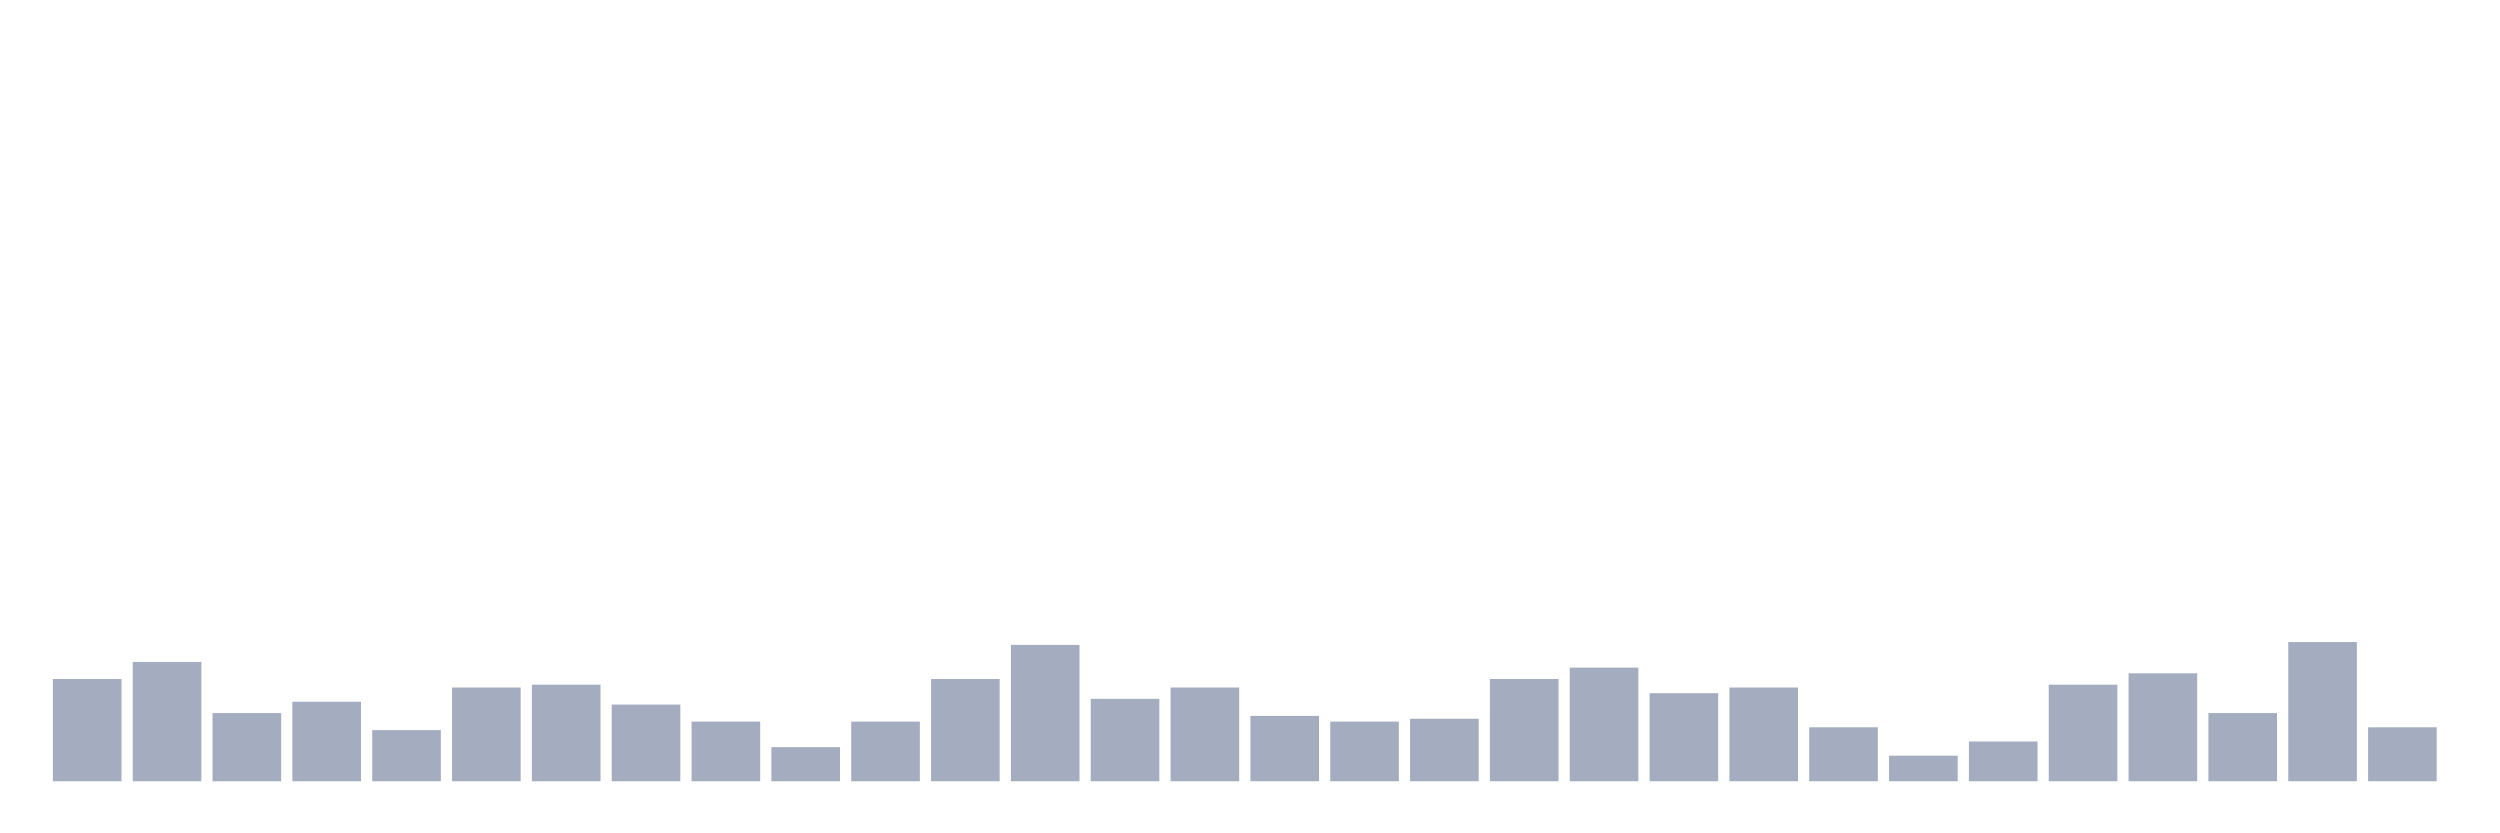 <svg xmlns="http://www.w3.org/2000/svg" viewBox="0 0 480 160"><g transform="translate(10,10)"><rect class="bar" x="0.153" width="13.175" y="120.365" height="19.635" fill="rgb(164,173,192)"></rect><rect class="bar" x="15.482" width="13.175" y="117.093" height="22.907" fill="rgb(164,173,192)"></rect><rect class="bar" x="30.81" width="13.175" y="126.91" height="13.09" fill="rgb(164,173,192)"></rect><rect class="bar" x="46.138" width="13.175" y="124.729" height="15.271" fill="rgb(164,173,192)"></rect><rect class="bar" x="61.466" width="13.175" y="130.183" height="9.817" fill="rgb(164,173,192)"></rect><rect class="bar" x="76.794" width="13.175" y="122.002" height="17.998" fill="rgb(164,173,192)"></rect><rect class="bar" x="92.123" width="13.175" y="121.456" height="18.544" fill="rgb(164,173,192)"></rect><rect class="bar" x="107.451" width="13.175" y="125.274" height="14.726" fill="rgb(164,173,192)"></rect><rect class="bar" x="122.779" width="13.175" y="128.546" height="11.454" fill="rgb(164,173,192)"></rect><rect class="bar" x="138.107" width="13.175" y="133.455" height="6.545" fill="rgb(164,173,192)"></rect><rect class="bar" x="153.436" width="13.175" y="128.546" height="11.454" fill="rgb(164,173,192)"></rect><rect class="bar" x="168.764" width="13.175" y="120.365" height="19.635" fill="rgb(164,173,192)"></rect><rect class="bar" x="184.092" width="13.175" y="113.821" height="26.179" fill="rgb(164,173,192)"></rect><rect class="bar" x="199.42" width="13.175" y="124.183" height="15.817" fill="rgb(164,173,192)"></rect><rect class="bar" x="214.748" width="13.175" y="122.002" height="17.998" fill="rgb(164,173,192)"></rect><rect class="bar" x="230.077" width="13.175" y="127.456" height="12.544" fill="rgb(164,173,192)"></rect><rect class="bar" x="245.405" width="13.175" y="128.546" height="11.454" fill="rgb(164,173,192)"></rect><rect class="bar" x="260.733" width="13.175" y="128.001" height="11.999" fill="rgb(164,173,192)"></rect><rect class="bar" x="276.061" width="13.175" y="120.365" height="19.635" fill="rgb(164,173,192)"></rect><rect class="bar" x="291.39" width="13.175" y="118.184" height="21.816" fill="rgb(164,173,192)"></rect><rect class="bar" x="306.718" width="13.175" y="123.092" height="16.908" fill="rgb(164,173,192)"></rect><rect class="bar" x="322.046" width="13.175" y="122.002" height="17.998" fill="rgb(164,173,192)"></rect><rect class="bar" x="337.374" width="13.175" y="129.637" height="10.363" fill="rgb(164,173,192)"></rect><rect class="bar" x="352.702" width="13.175" y="135.091" height="4.909" fill="rgb(164,173,192)"></rect><rect class="bar" x="368.031" width="13.175" y="132.364" height="7.636" fill="rgb(164,173,192)"></rect><rect class="bar" x="383.359" width="13.175" y="121.456" height="18.544" fill="rgb(164,173,192)"></rect><rect class="bar" x="398.687" width="13.175" y="119.275" height="20.725" fill="rgb(164,173,192)"></rect><rect class="bar" x="414.015" width="13.175" y="126.91" height="13.09" fill="rgb(164,173,192)"></rect><rect class="bar" x="429.344" width="13.175" y="113.275" height="26.725" fill="rgb(164,173,192)"></rect><rect class="bar" x="444.672" width="13.175" y="129.637" height="10.363" fill="rgb(164,173,192)"></rect></g></svg>